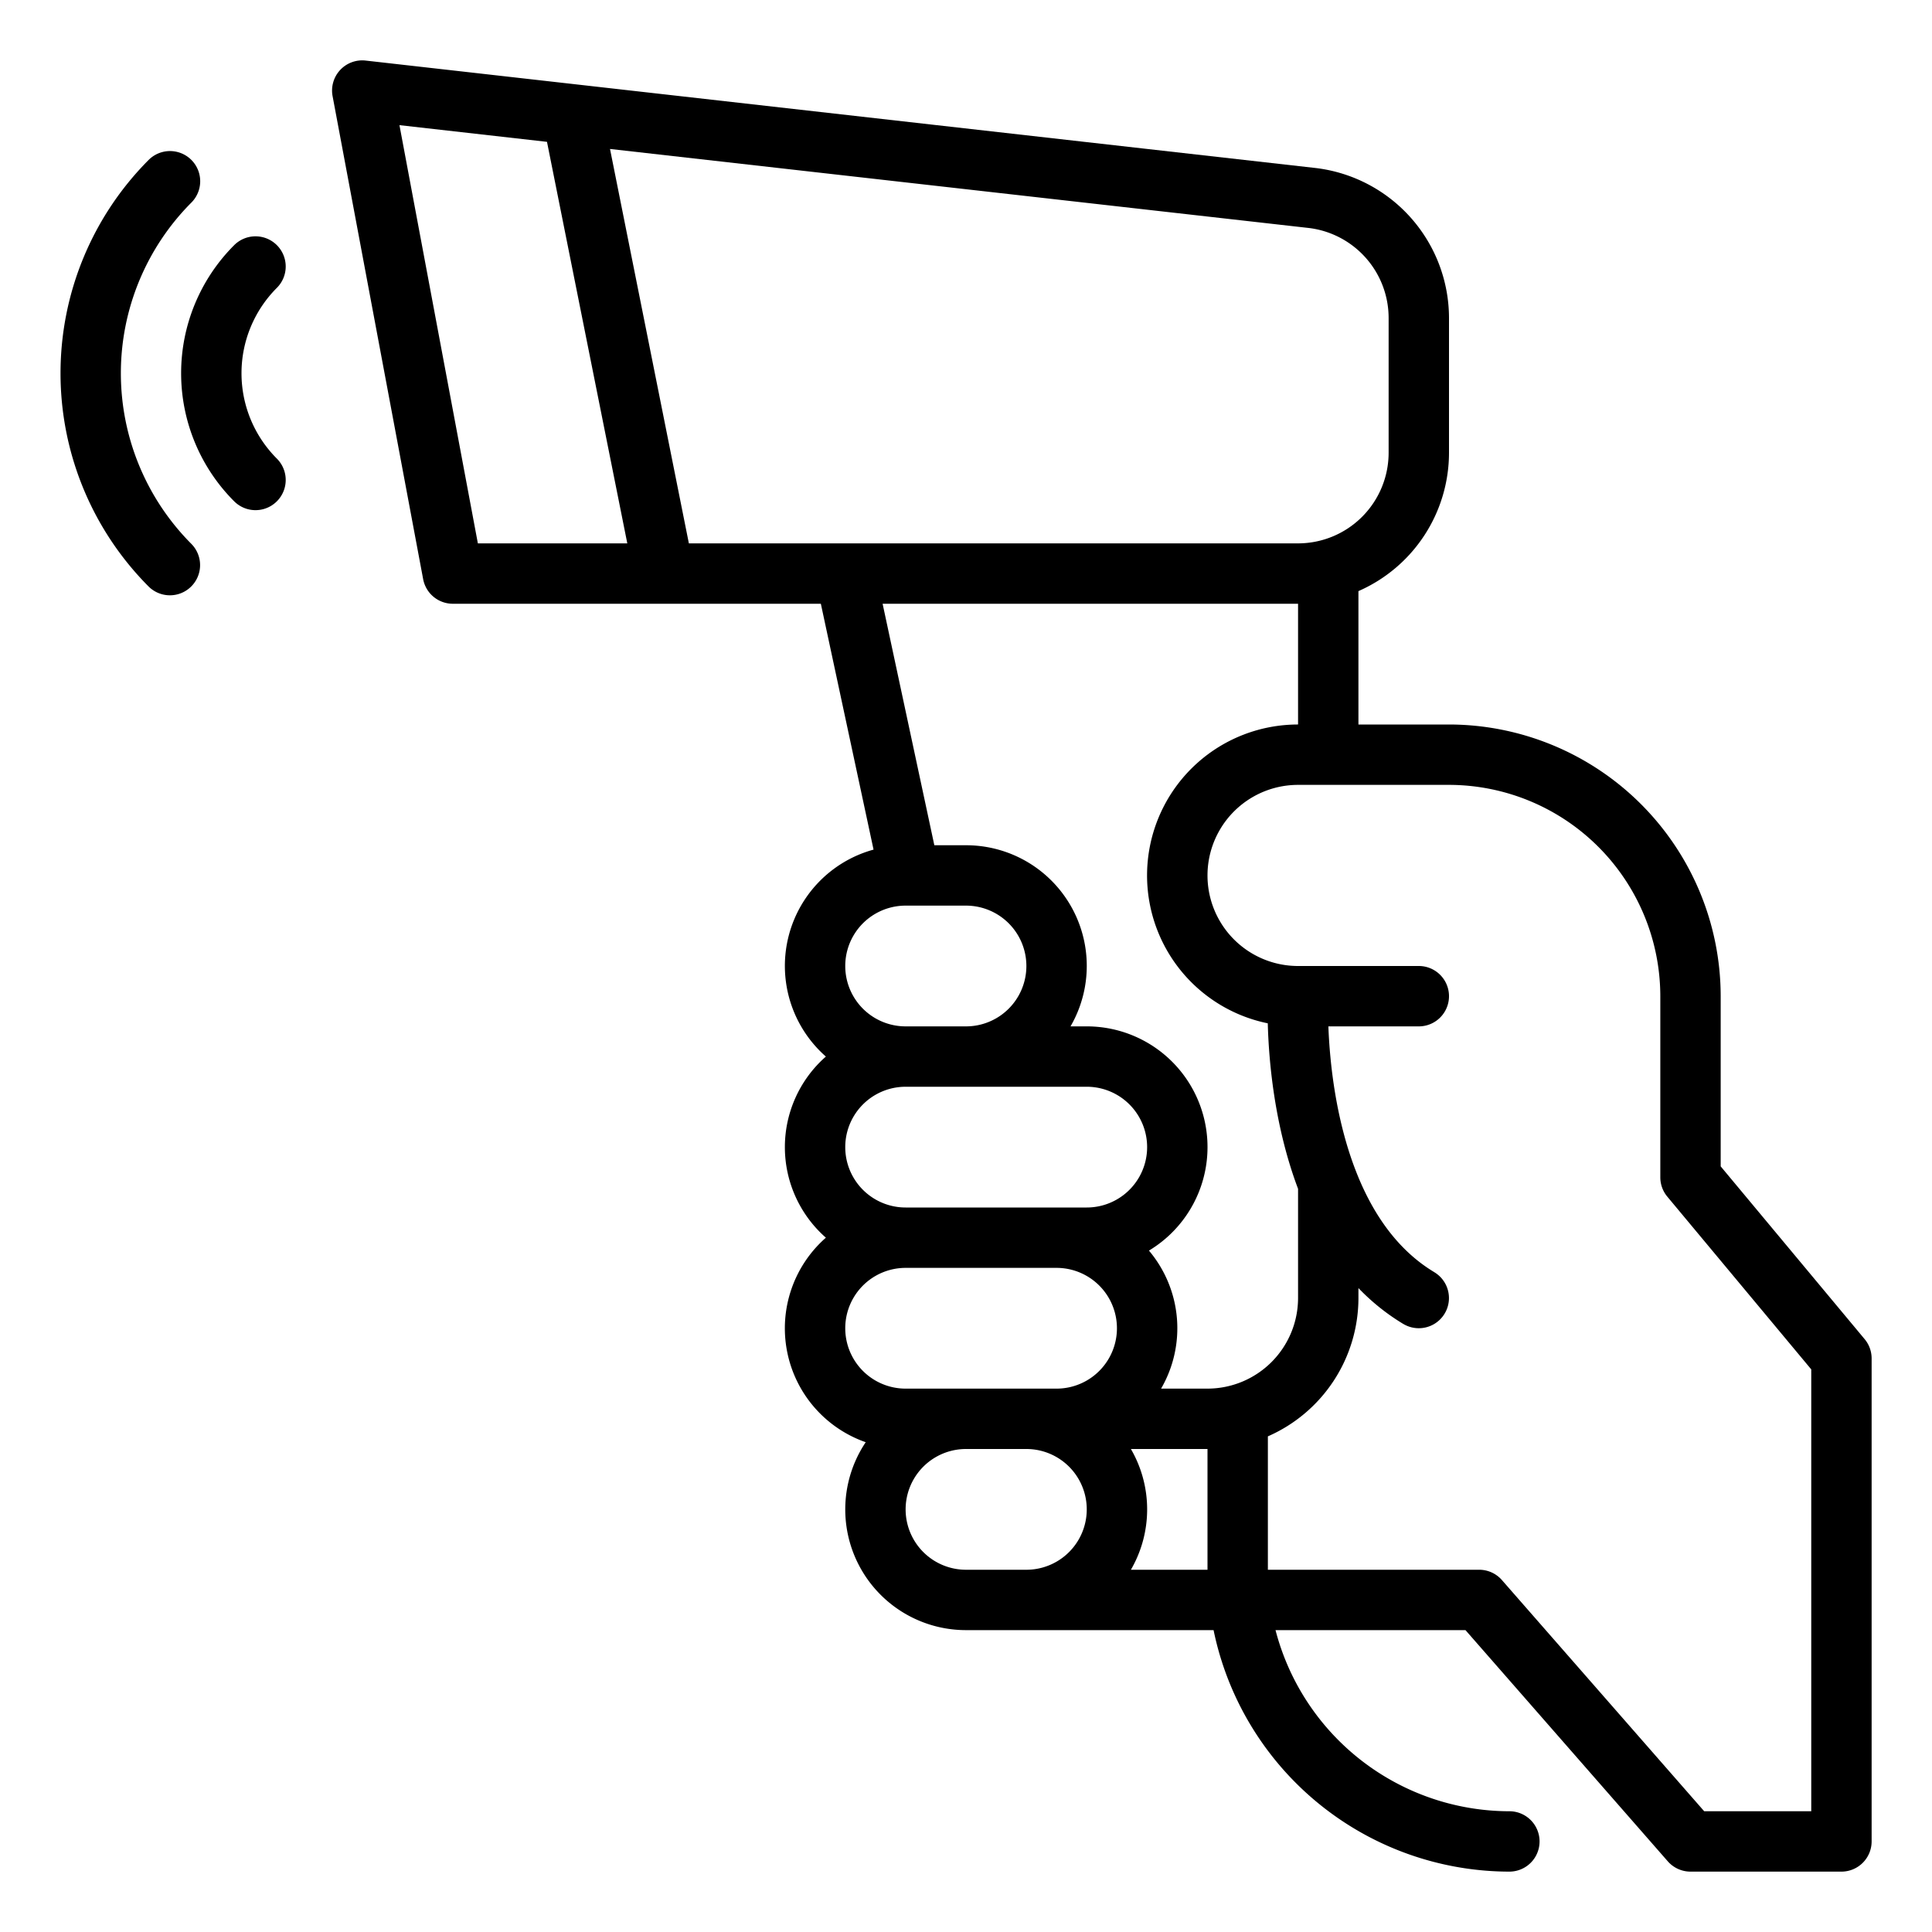<?xml version="1.0"?>
<svg xmlns="http://www.w3.org/2000/svg" id="Outline" viewBox="0 0 512 512" width="512" height="512"><path d="M456,309.1V264a72.081,72.081,0,0,0-72-72H360V156.65A40.051,40.051,0,0,0,384,120V84.249a40.085,40.085,0,0,0-35.132-39.7L96.9,16.051a8,8,0,0,0-8.762,9.423l24,128A8,8,0,0,0,120,160h97.533L231.5,225.156A31.971,31.971,0,0,0,218.868,280a31.934,31.934,0,0,0,0,48,31.969,31.969,0,0,0,10.556,54.2A31.984,31.984,0,0,0,256,432h65.61A80.136,80.136,0,0,0,400,496a8,8,0,0,0,0-16,64.116,64.116,0,0,1-61.975-48H388.37l53.609,61.268A8,8,0,0,0,448,496h40a8,8,0,0,0,8-8V360a8,8,0,0,0-1.854-5.122ZM126.64,144,105.858,33.166l39.1,4.422L166.242,144Zm55.918,0-20.9-104.524L346.977,60.434A24.039,24.039,0,0,1,368,84.249V120a24.027,24.027,0,0,1-24,24ZM240,240h16a16,16,0,0,1,0,32H240a16,16,0,0,1,0-32Zm32,176H256a16,16,0,0,1,0-32h16a16,16,0,0,1,0,32Zm8-48H240a16,16,0,0,1,0-32h40a16,16,0,0,1,0,32Zm8-48H240a16,16,0,0,1,0-32h48a16,16,0,0,1,0,32Zm32,96H299.7a31.885,31.885,0,0,0,0-32H320Zm0-48H307.7a31.9,31.9,0,0,0-3.217-36.58A31.993,31.993,0,0,0,288,272H283.7A31.976,31.976,0,0,0,256,224h-8.39L233.9,160H344v32a40,40,0,0,0-8.026,79.19c.25,9.667,1.68,27.047,8.026,43.861V344A24.028,24.028,0,0,1,320,368ZM480,480H451.63l-53.609-61.268A8,8,0,0,0,392,416H336V380.65A40.051,40.051,0,0,0,360,344v-2.649a57.567,57.567,0,0,0,11.884,9.509l0-.007a7.992,7.992,0,1,0,8.224-13.706l0-.007c-9.591-5.754-15.929-15.065-20.116-25.132V312h0c-6.066-14.588-7.609-30.757-7.958-40H376a8,8,0,0,0,0-16H344a24,24,0,0,1,0-48h40a56.064,56.064,0,0,1,56,56v48a8,8,0,0,0,1.854,5.122L480,362.9Z"/><path d="M73.373,64.971a8,8,0,0,0-11.314,0,48,48,0,0,0,0,67.882,8,8,0,0,0,11.314-11.314,32,32,0,0,1,0-45.255A8,8,0,0,0,73.373,64.971Z"/><path d="M39.432,42.343a80.091,80.091,0,0,0,0,113.137,8,8,0,0,0,11.313-11.313,64.074,64.074,0,0,1,0-90.51A8,8,0,0,0,39.432,42.343Z"/></svg>

